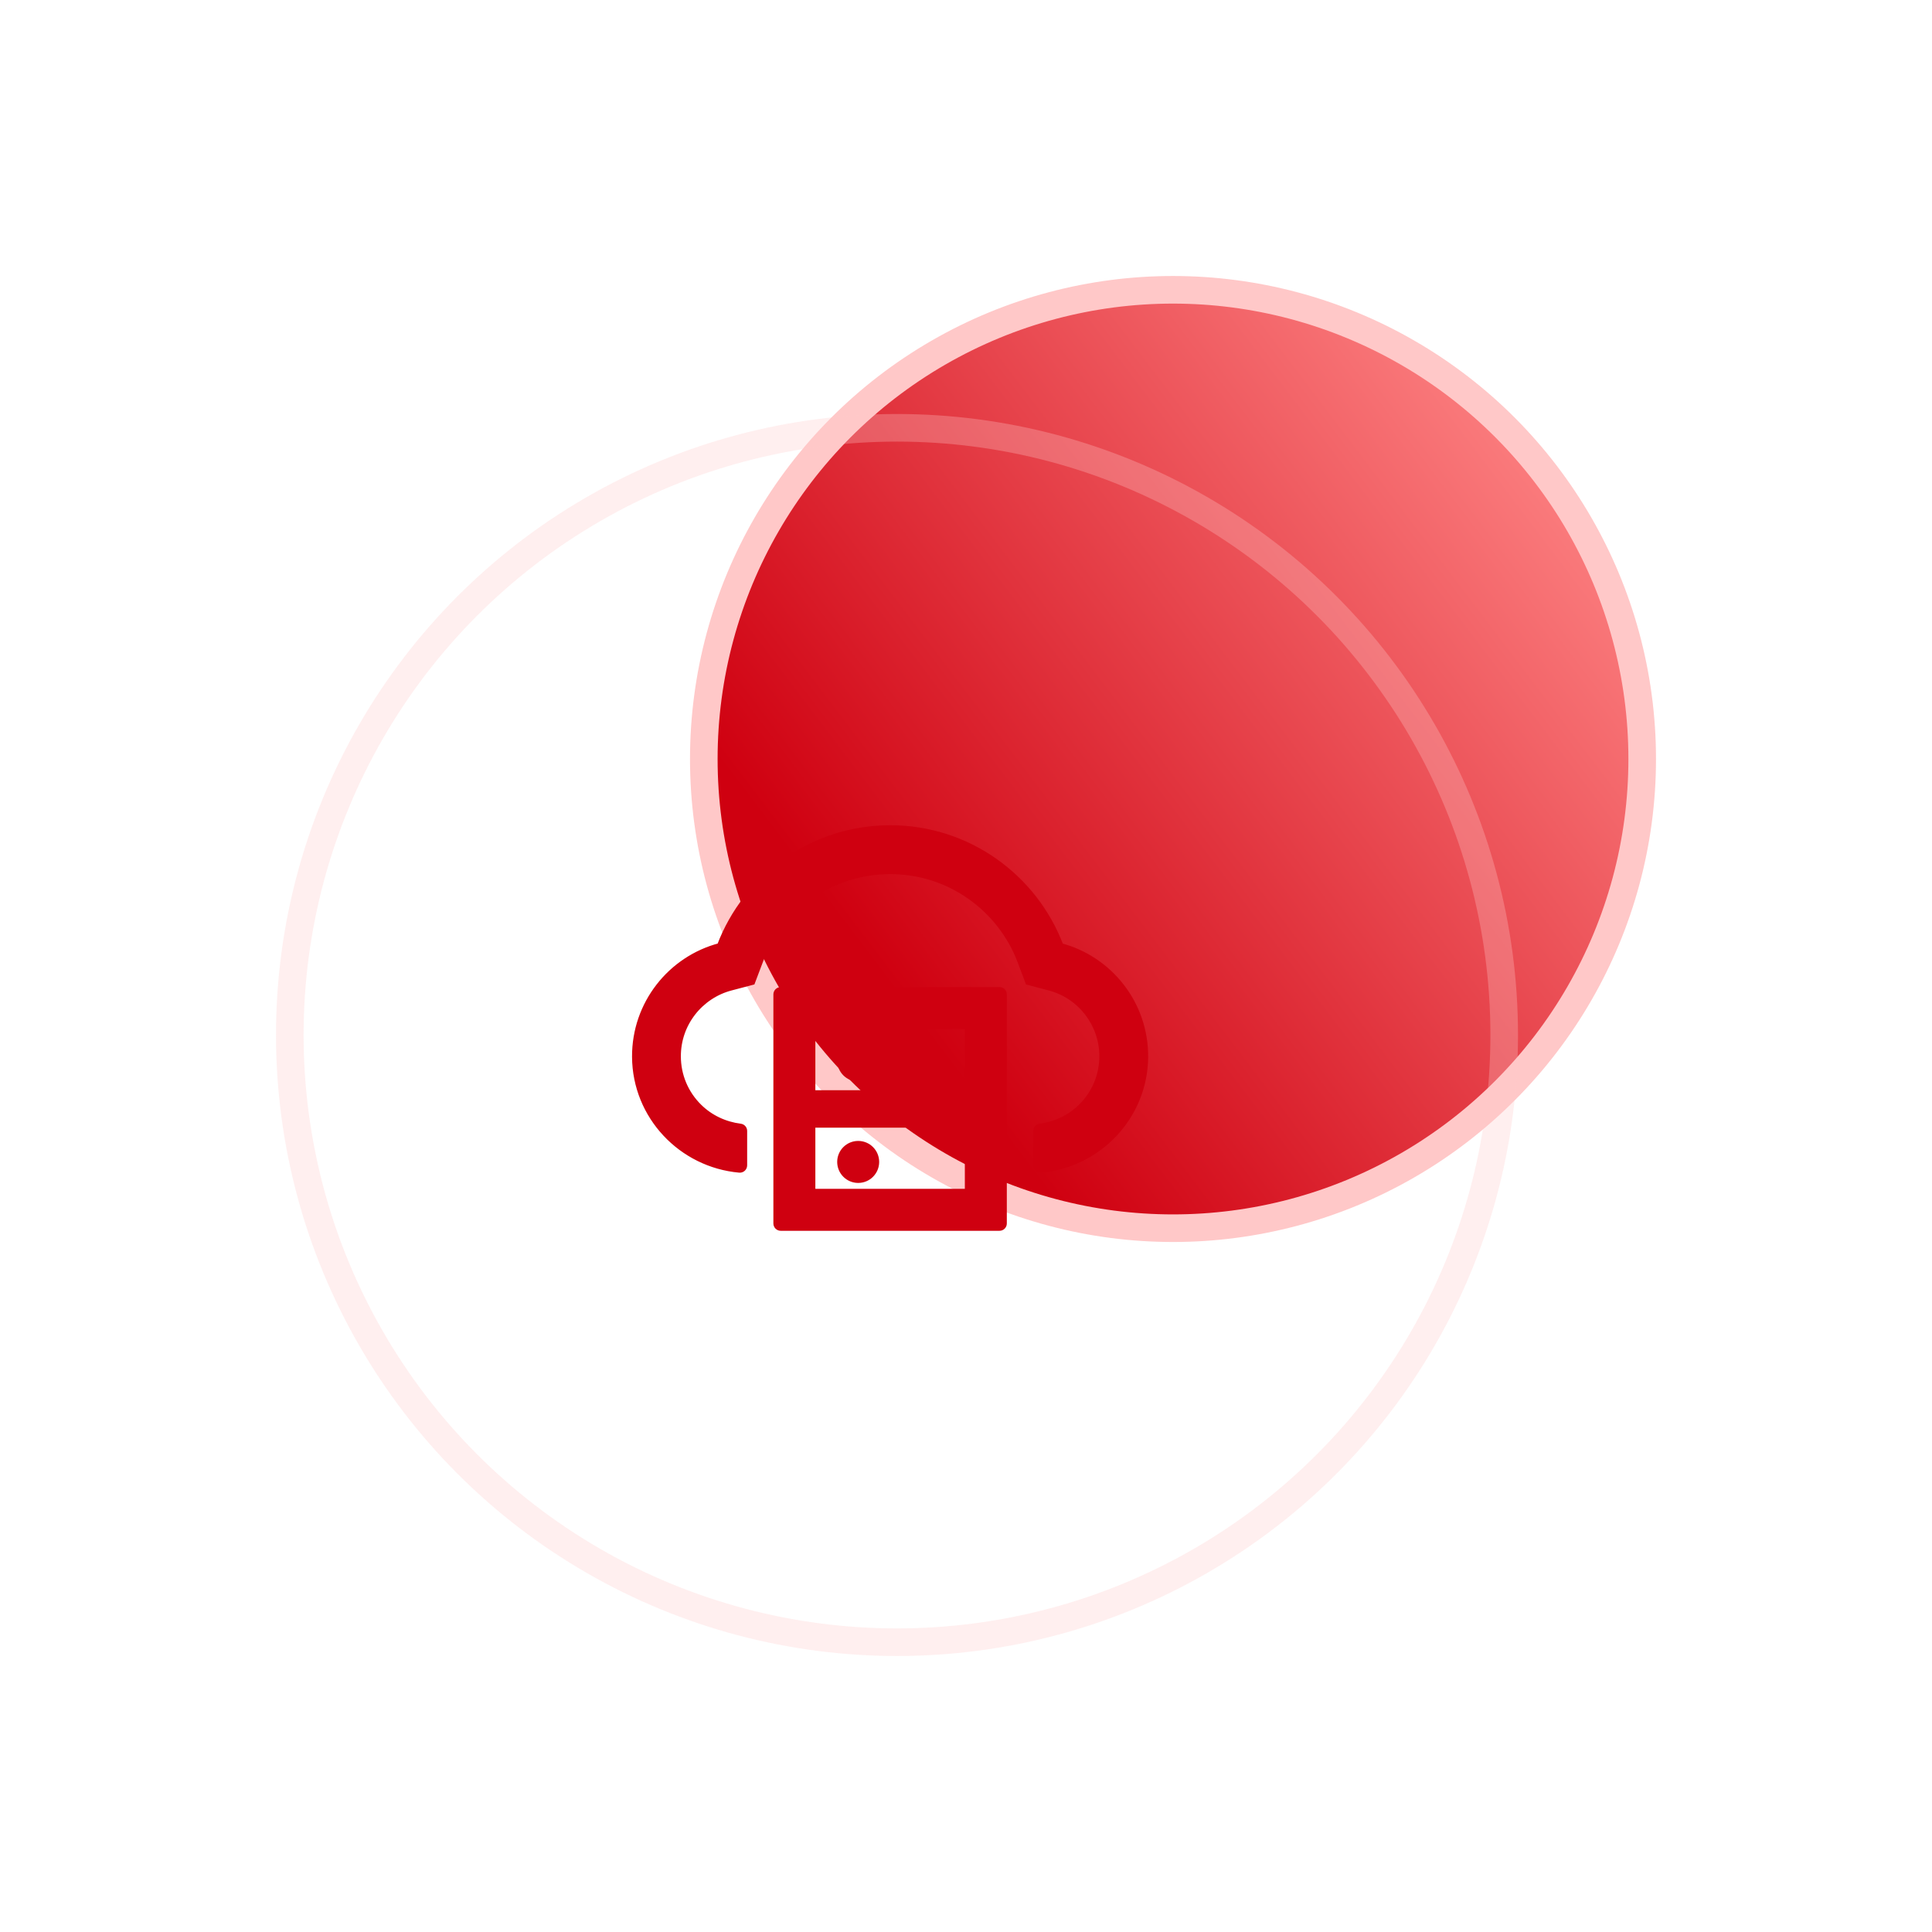 <?xml version="1.0" encoding="UTF-8"?>
<svg width="70px" height="70px" viewBox="0 0 70 70" version="1.1" xmlns="http://www.w3.org/2000/svg" xmlns:xlink="http://www.w3.org/1999/xlink">
    <title>云服务器管理</title>
    <defs>
        <linearGradient x1="22.304%" y1="77.498%" x2="100%" y2="18.526%" id="linearGradient-1">
            <stop stop-color="#CF0010" offset="0%"></stop>
            <stop stop-color="#FF8888" offset="100%"></stop>
        </linearGradient>
    </defs>
    <g id="页面-1" stroke="none" stroke-width="1" fill="none" fill-rule="evenodd">
        <g id="SDSF-产品中心（专属主机）" transform="translate(-990, -1934)">
            <g id="产品优势备份" transform="translate(360, 1835)">
                <g id="编组-6备份-6" transform="translate(610, 99)">
                    <g id="云服务器管理" transform="translate(20, 0)">
                        <rect id="矩形" x="0" y="0" width="70" height="70"></rect>
                        <g id="编组-9" transform="translate(10, 10)">
                            <circle id="椭圆形备份" stroke="#FFC8C8" fill="url(#linearGradient-1)" cx="32.5" cy="17.5" r="17"></circle>
                            <circle id="椭圆形" stroke-opacity="0.3" stroke="#FFC8C8" cx="22.5" cy="27.5" r="22"></circle>
                            <path d="M26.214,25.864 L18.286,25.864 C18.195,25.864 18.121,25.938 18.121,26.029 L18.121,34.329 C18.121,34.42 18.195,34.494 18.286,34.494 L26.214,34.494 C26.305,34.494 26.379,34.42 26.379,34.329 L26.379,26.029 C26.379,25.938 26.305,25.864 26.214,25.864 Z M19.442,27.185 L25.058,27.185 L25.058,29.601 L19.442,29.601 L19.442,27.185 Z M25.058,33.173 L19.442,33.173 L19.442,30.757 L25.058,30.757 L25.058,33.173 Z M20.433,32.099 C20.433,32.464 20.729,32.76 21.094,32.76 C21.459,32.76 21.754,32.464 21.754,32.099 C21.754,31.734 21.459,31.438 21.094,31.438 C20.729,31.438 20.433,31.734 20.433,32.099 Z M20.433,28.424 C20.433,28.789 20.729,29.085 21.094,29.085 C21.459,29.085 21.754,28.789 21.754,28.424 C21.754,28.059 21.459,27.763 21.094,27.763 C20.729,27.763 20.433,28.059 20.433,28.424 Z M28.432,24.272 C27.486,21.776 25.077,20 22.254,20 C19.432,20 17.022,21.774 16.077,24.27 C14.299,24.738 12.99,26.363 13,28.292 C13.013,30.447 14.685,32.2 16.791,32.388 C16.888,32.396 16.971,32.32 16.971,32.223 L16.971,30.976 C16.971,30.893 16.909,30.823 16.826,30.813 C16.269,30.743 15.742,30.499 15.337,30.101 C14.842,29.615 14.569,28.963 14.569,28.271 C14.569,27.693 14.757,27.148 15.11,26.694 C15.455,26.252 15.94,25.932 16.475,25.791 L17.258,25.585 L17.545,24.827 C17.722,24.357 17.97,23.915 18.282,23.516 C18.589,23.12 18.955,22.773 19.364,22.484 C20.212,21.887 21.211,21.571 22.254,21.571 C23.297,21.571 24.296,21.887 25.145,22.486 C25.556,22.775 25.919,23.122 26.227,23.518 C26.538,23.917 26.786,24.359 26.964,24.829 L27.249,25.585 L28.029,25.791 C29.148,26.089 29.931,27.107 29.931,28.269 C29.931,28.963 29.658,29.613 29.163,30.098 C28.76,30.495 28.236,30.741 27.678,30.811 C27.595,30.821 27.536,30.891 27.536,30.974 L27.536,32.223 C27.536,32.32 27.62,32.396 27.717,32.388 C29.817,32.198 31.485,30.447 31.5,28.296 C31.512,26.368 30.205,24.743 28.432,24.272 L28.432,24.272 Z" id="形状" stroke="#CF0010" stroke-width="0.2" fill="#CF0010" fill-rule="nonzero"></path>
                        </g>
                    </g>
                </g>
            </g>
        </g>
    </g>
</svg>